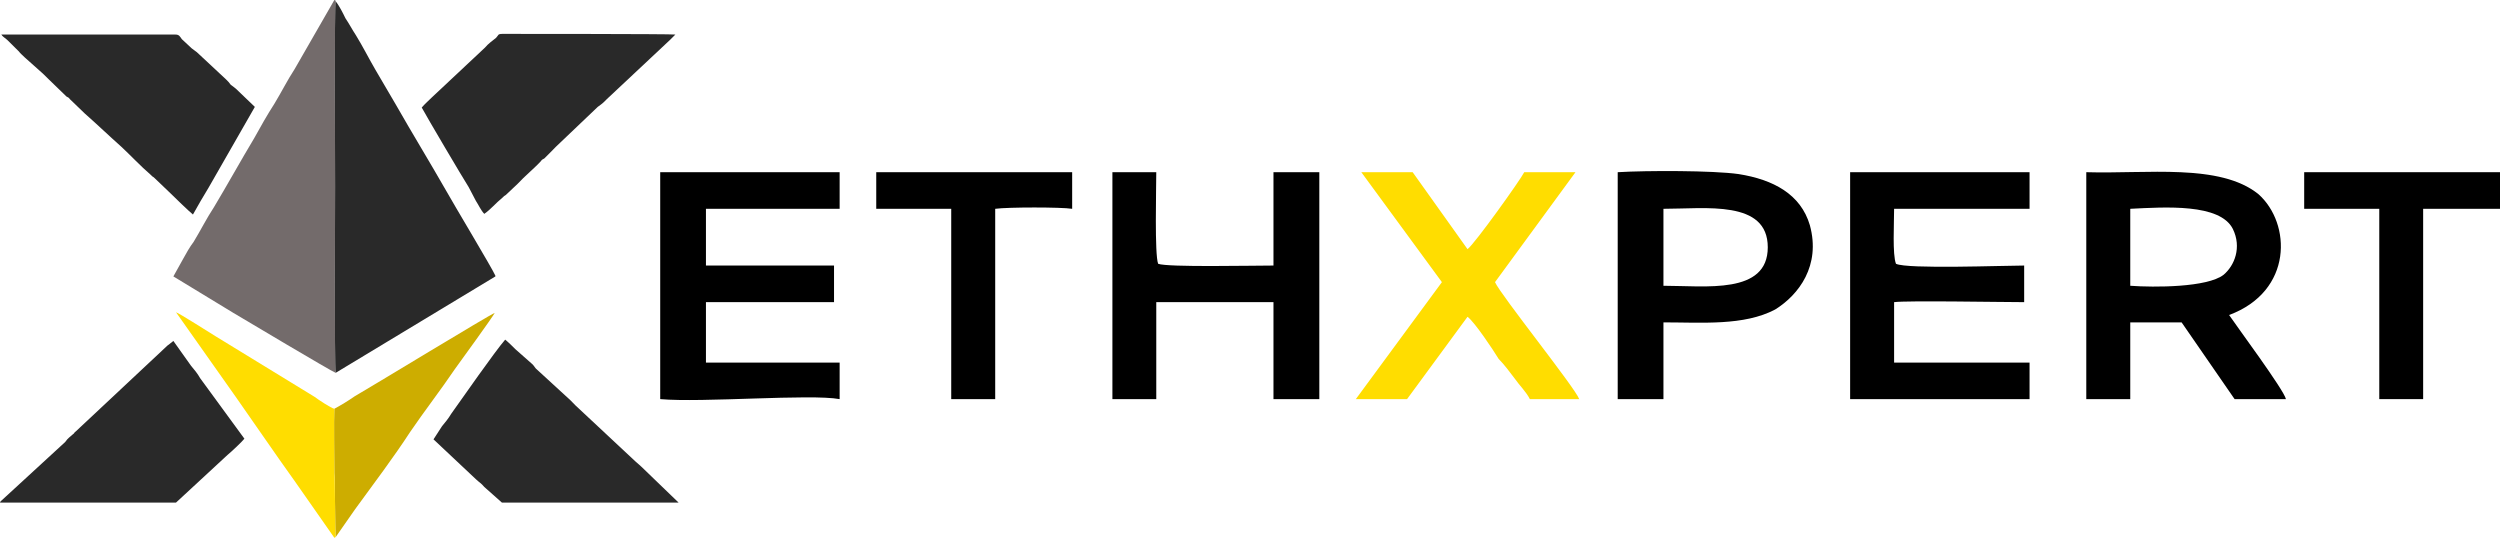 <?xml version="1.0" encoding="UTF-8"?>
<!DOCTYPE svg PUBLIC "-//W3C//DTD SVG 1.1//EN" "http://www.w3.org/Graphics/SVG/1.1/DTD/svg11.dtd">
<!-- Creator: CorelDRAW X8 -->
<svg xmlns="http://www.w3.org/2000/svg" xml:space="preserve" width="221.22mm" height="47.587mm" version="1.1" style="shape-rendering:geometricPrecision; text-rendering:geometricPrecision; image-rendering:optimizeQuality; fill-rule:evenodd; clip-rule:evenodd"
viewBox="0 0 22739 4891"
 xmlns:xlink="http://www.w3.org/1999/xlink">
 <defs>
  <style type="text/css">
   <![CDATA[
    .fil4 {fill:black}
    .fil1 {fill:#292929}
    .fil0 {fill:#736B6B}
    .fil2 {fill:#CDAD00}
    .fil3 {fill:#FFDD00}
   ]]>
  </style>
 </defs>
 <g id="Layer_x0020_1">
  <g id="_2947044620512">
   <path class="fil0" d="M3053 3391c-12,-59 -5,-1642 -5,-1695 0,-161 -7,-1672 5,-1684 -5,-12 6,-6 -12,-12l-361 628c-66,101 -119,208 -184,315 -65,101 -125,207 -184,314 -118,196 -249,433 -367,629 -66,100 -119,207 -184,314 -36,47 -65,100 -95,154 -30,53 -59,106 -89,160l546 332c89,53 895,533 930,545z"/>
   <path class="fil1" d="M3053 3391l1453 -877c0,-6 0,-6 0,-6 -24,-59 -391,-670 -450,-777 -149,-261 -309,-522 -457,-782l-184 -314c-59,-101 -119,-220 -178,-315 -35,-53 -59,-101 -95,-154 -23,-48 -59,-119 -89,-154 -12,12 -5,1523 -5,1684 0,53 -7,1636 5,1695z"/>
   <path class="fil1" d="M3836 978c48,89 374,641 427,724 24,47 41,77 65,124 24,36 47,89 77,119 60,-42 101,-95 166,-148 12,-12 18,-18 30,-24l107 -101c59,-65 166,-154 213,-208 6,-11 18,-17 30,-23 17,-18 35,-36 53,-53 24,-24 30,-30 53,-54l380 -362c24,-18 41,-29 59,-47 12,-12 12,-12 24,-24l575 -539c12,-12 48,-48 48,-48 -36,-6 -1501,-6 -1572,-6 -47,0 -35,12 -59,36 -36,29 -71,53 -101,89l-480 450c-30,30 -65,60 -95,95z"/>
   <path class="fil1" d="M1755 1951c42,-77 95,-166 142,-244l421 -735 -172 -165c-17,-13 -30,-25 -47,-36 -12,-18 -24,-30 -42,-48l-267 -249c-17,-11 -29,-23 -47,-35l-89 -83c-18,-24 -23,-42 -59,-42l-1583 0c12,18 24,24 53,48l107 106c12,18 36,36 53,54l166 148c18,18 36,36 54,53l160 155c12,5 23,11 30,23l136 131c107,94 225,207 332,302 77,71 177,178 267,255 11,12 18,18 29,24l136 130c42,42 196,190 220,208z"/>
   <path class="fil1" d="M3943 3996l385 362c30,29 47,35 77,71l160 142 1607 0 -338 -326c-18,-18 -35,-30 -53,-47l-546 -510c-17,-18 -29,-30 -47,-48l-303 -278c-17,-12 -23,-30 -41,-48l-154 -136c-18,-18 -30,-30 -48,-47 -17,-18 -41,-36 -47,-42 -89,101 -403,551 -492,676 -24,41 -54,77 -83,112l-77 119 0 0z"/>
   <path class="fil1" d="M0 4571l1601 0 468 -433c36,-29 136,-124 154,-148l-403 -551c-23,-42 -53,-77 -83,-113l-160 -225c-18,12 -35,30 -53,41l-836 783c-12,6 -12,18 -24,24 -24,23 -47,35 -71,71l-581 534c-12,11 -6,5 -12,17z"/>
   <path class="fil2" d="M3041 3718c-5,100 0,468 0,586 7,36 7,587 12,581l178 -255c160,-219 356,-480 498,-699 125,-184 285,-391 409,-575 60,-83 332,-457 362,-510 -30,6 -1150,688 -1275,759 -59,41 -118,77 -184,113z"/>
   <path class="fil3" d="M3053 4885c-5,6 -5,-545 -12,-581 0,-118 -5,-486 0,-586 -29,-6 -148,-84 -177,-107l-902 -552c-47,-29 -337,-213 -361,-219l540 765c171,243 361,522 539,770l361 516 12 -6z"/>
  </g>
  <g id="_2947044607296">
   <path class="fil4" d="M19376 1899c317,-16 816,-50 933,183 82,167 16,333 -84,417 -149,116 -632,116 -849,100l0 -700zm899 966c583,-217 566,-833 267,-1099 -350,-283 -1016,-183 -1566,-200l0 2064 400 0 0 -698 467 0 482 698 467 0c-17,-82 -450,-665 -517,-765z"/>
   <path class="fil4" d="M6421 1899l1216 0 0 -333 -1632 0 0 2064c382,34 1366,-49 1632,0l0 -332 -1216 0 0 -550 1165 0 0 -333 -1165 0 0 -516z"/>
   <path class="fil4" d="M10517 2748l1066 0 0 882 417 0 0 -2064 -417 0 0 849c-183,0 -966,17 -1049,-16 -33,-84 -17,-683 -17,-833l-399 0 0 2064 399 0 0 -882z"/>
   <path class="fil4" d="M17245 2399c-33,-84 -17,-367 -17,-500l1232 0 0 -333 -1632 0 0 2064 1632 0 0 -332 -1232 0 0 -550c117,-16 982,0 1183,0l0 -333c-184,0 -1066,34 -1166,-16z"/>
   <path class="fil4" d="M15130 1899c383,0 949,-83 949,350 0,432 -566,350 -949,350l0 -700zm0 1033c350,0 732,33 1016,-117 216,-134 416,-400 316,-766 -83,-283 -333,-416 -649,-466 -233,-33 -833,-33 -1099,-17l0 2064 416 0 0 -698z"/>
   <path class="fil3" d="M13115 2566l-783 1064 466 0 550 -749c67,51 233,301 283,383 50,51 100,117 150,184 33,49 101,116 134,182l449 0c-34,-99 -716,-949 -766,-1064l732 -1000 -466 0c-33,67 -449,650 -516,700l-499 -700 -467 0 733 1000z"/>
   <polygon class="fil4" points="20958,1899 21641,1899 21641,3630 22040,3630 22040,1899 22739,1899 22739,1566 20958,1566 "/>
   <path class="fil4" d="M7970 1899l682 0 0 1731 400 0 0 -1731c117,-16 600,-16 700,0l0 -333 -1782 0 0 333z"/>
  </g>
 </g>
</svg>
